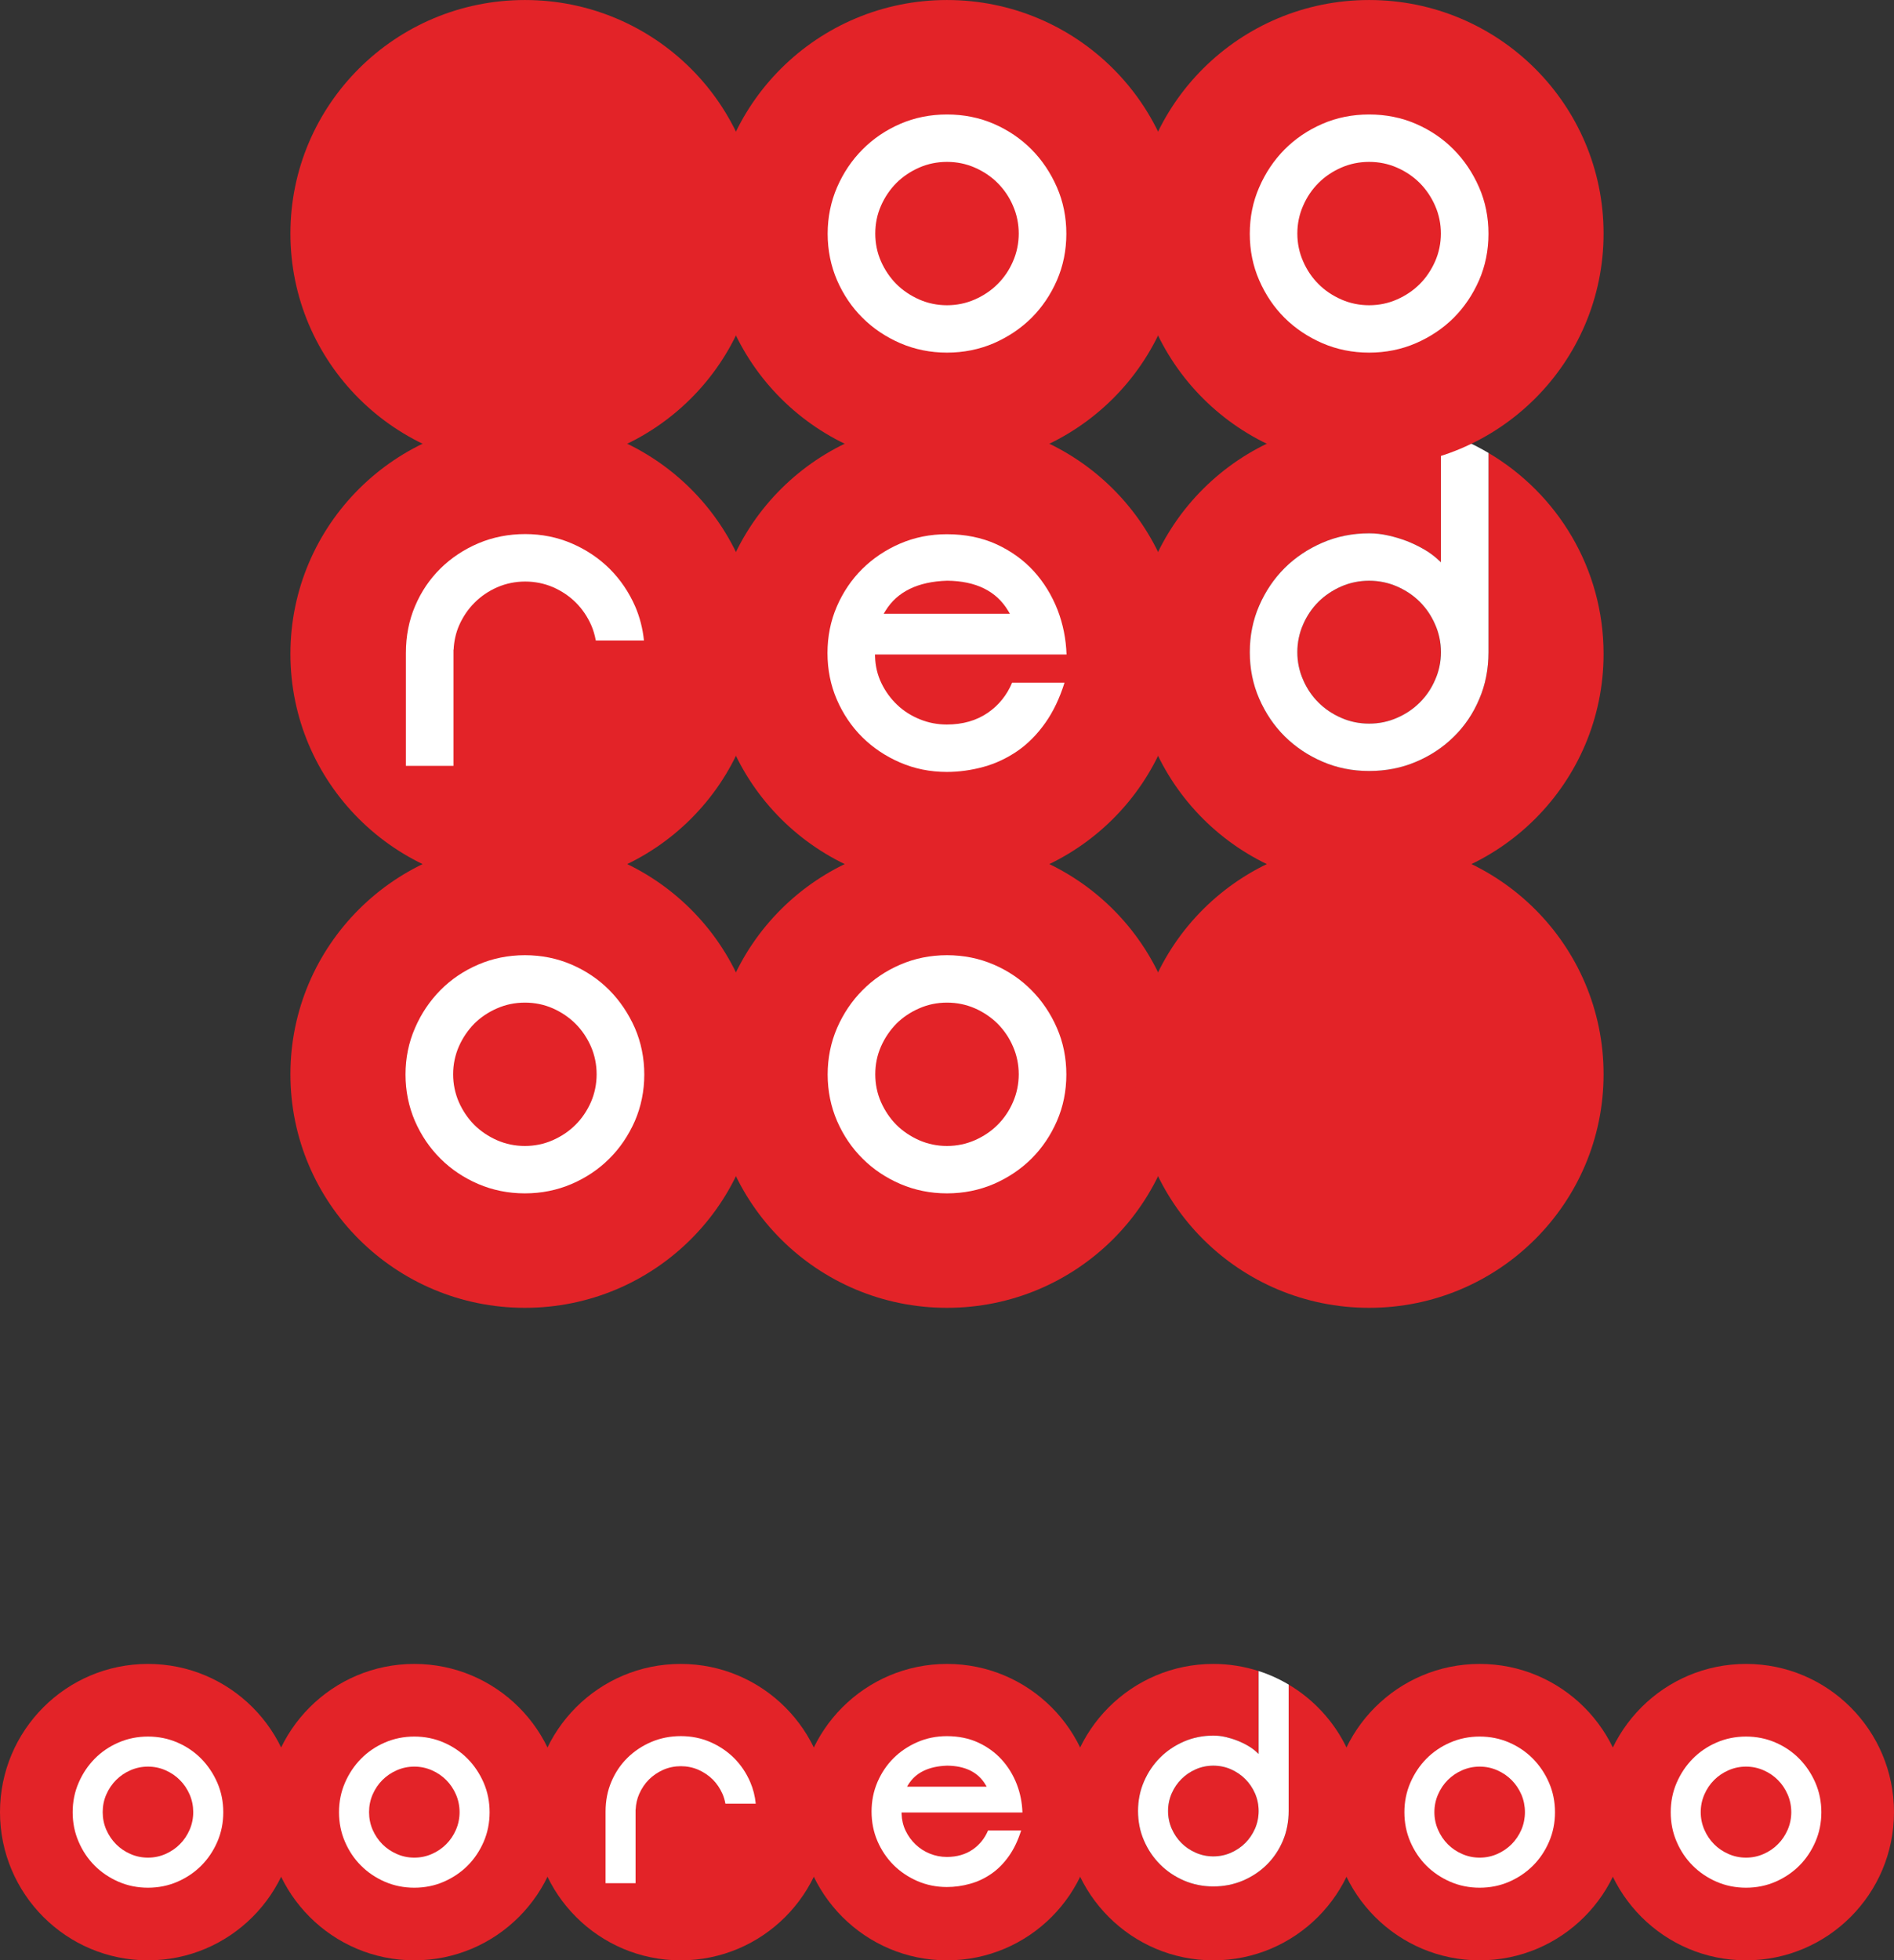 <?xml version="1.0" encoding="UTF-8"?>
<svg xmlns="http://www.w3.org/2000/svg" xmlns:xlink="http://www.w3.org/1999/xlink" width="401.06pt" height="414.93pt" viewBox="0 0 401.06 414.93" version="1.1">
<rect x="0" y="0" width="401.06" height="414.93" fill="#333333" stroke="none"/>
<defs>
<clipPath id="clip1">
  <path d="M 0 352 L 63 352 L 63 414.93 L 0 414.93 Z M 0 352 "/>
</clipPath>
<clipPath id="clip2">
  <path d="M 56 352 L 120 352 L 120 414.93 L 56 414.93 Z M 56 352 "/>
</clipPath>
<clipPath id="clip3">
  <path d="M 281 352 L 345 352 L 345 414.93 L 281 414.93 Z M 281 352 "/>
</clipPath>
<clipPath id="clip4">
  <path d="M 338 352 L 401.059 352 L 401.059 414.93 L 338 414.93 Z M 338 352 "/>
</clipPath>
<clipPath id="clip5">
  <path d="M 112 352 L 176 352 L 176 414.93 L 112 414.93 Z M 112 352 "/>
</clipPath>
<clipPath id="clip6">
  <path d="M 169 352 L 232 352 L 232 414.93 L 169 414.93 Z M 169 352 "/>
</clipPath>
<clipPath id="clip7">
  <path d="M 225 352 L 289 352 L 289 414.93 L 225 414.93 Z M 225 352 "/>
</clipPath>
</defs>
<g id="surface1">
<path style=" stroke:none;fill-rule:nonzero;fill:rgb(89%,13.699%,15.7%);fill-opacity:1;" d="M 289.918 88.973 C 295.219 88.973 300.316 89.82 305.121 91.348 L 305.121 119.008 L 304.371 118.32 C 303.57 117.586 302.609 116.902 301.516 116.258 C 300.406 115.605 299.203 115.035 297.926 114.539 C 296.664 114.055 295.336 113.645 293.973 113.348 C 292.625 113.035 291.266 112.883 289.918 112.883 C 286.395 112.883 283.07 113.547 280.031 114.863 C 276.973 116.188 274.277 117.992 272.02 120.234 C 269.773 122.473 267.965 125.152 266.641 128.184 C 265.309 131.23 264.645 134.547 264.645 138.043 C 264.645 141.535 265.309 144.852 266.641 147.883 C 267.965 150.918 269.773 153.602 272.02 155.844 C 274.277 158.078 276.973 159.895 280.031 161.207 C 283.07 162.531 286.395 163.191 289.918 163.191 C 293.438 163.191 296.766 162.535 299.82 161.254 C 302.863 159.973 305.566 158.172 307.84 155.934 C 310.137 153.699 311.949 151.02 313.227 147.98 C 314.527 144.949 315.184 141.602 315.184 138.043 L 315.184 95.863 C 329.773 104.473 339.562 120.297 339.562 138.41 C 339.562 165.703 317.352 187.836 289.918 187.836 C 262.484 187.836 240.254 165.703 240.254 138.41 C 240.254 111.113 262.484 88.973 289.918 88.973 "/>
<path style=" stroke:none;fill-rule:nonzero;fill:rgb(89%,13.699%,15.7%);fill-opacity:1;" d="M 300.637 148.715 C 299.273 150.062 297.66 151.148 295.812 151.945 C 293.973 152.758 291.992 153.168 289.918 153.168 C 287.84 153.168 285.867 152.758 284.02 151.945 C 282.176 151.148 280.562 150.062 279.195 148.715 C 277.836 147.359 276.738 145.742 275.941 143.906 C 275.129 142.074 274.711 140.098 274.711 138.043 C 274.711 135.977 275.129 134.008 275.941 132.164 C 276.738 130.328 277.836 128.727 279.195 127.367 C 280.562 126.023 282.176 124.934 284.02 124.129 C 287.711 122.512 292.121 122.512 295.812 124.129 C 297.66 124.934 299.273 126.023 300.637 127.367 C 301.996 128.727 303.094 130.336 303.887 132.164 C 304.703 134 305.102 135.977 305.102 138.043 C 305.102 140.102 304.703 142.074 303.887 143.906 C 303.094 145.742 301.996 147.359 300.637 148.715 "/>
<path style=" stroke:none;fill-rule:nonzero;fill:rgb(100%,100%,100%);fill-opacity:1;" d="M 305.121 138.047 C 305.121 140.098 304.703 142.074 303.887 143.906 C 303.094 145.742 301.996 147.359 300.637 148.699 C 299.273 150.059 297.66 151.148 295.812 151.945 C 293.973 152.758 291.988 153.164 289.918 153.164 C 287.84 153.164 285.863 152.758 284.016 151.945 C 282.176 151.148 280.559 150.059 279.191 148.699 C 277.836 147.359 276.734 145.742 275.941 143.906 C 275.129 142.074 274.715 140.098 274.715 138.047 C 274.715 135.98 275.129 134 275.941 132.164 C 276.734 130.332 277.836 128.727 279.191 127.367 C 280.559 126.023 282.176 124.934 284.016 124.129 C 287.711 122.512 292.121 122.512 295.812 124.129 C 297.66 124.934 299.285 126.023 300.637 127.367 C 301.996 128.727 303.094 130.336 303.887 132.164 C 304.703 134 305.121 135.98 305.121 138.047 M 315.188 138.047 L 315.188 95.863 C 312.031 94 308.66 92.48 305.121 91.34 L 305.121 119.012 L 304.371 118.32 C 303.57 117.598 302.609 116.887 301.516 116.262 C 300.406 115.617 299.203 115.039 297.941 114.539 C 296.664 114.051 295.336 113.648 293.973 113.348 C 292.625 113.039 291.266 112.883 289.918 112.883 C 286.395 112.883 283.07 113.551 280.031 114.867 C 276.973 116.188 274.277 117.992 272.02 120.234 C 269.773 122.473 267.965 125.152 266.641 128.188 C 265.309 131.23 264.645 134.551 264.645 138.047 C 264.645 141.535 265.309 144.852 266.641 147.887 C 267.965 150.918 269.773 153.609 272.02 155.84 C 274.277 158.078 276.973 159.898 280.031 161.207 C 283.07 162.531 286.395 163.191 289.918 163.191 C 293.438 163.191 296.766 162.547 299.82 161.254 C 302.875 159.969 305.566 158.188 307.84 155.941 C 310.137 153.699 311.949 151.023 313.227 147.98 C 314.543 144.949 315.188 141.602 315.188 138.047 "/>
<path style=" stroke:none;fill-rule:nonzero;fill:rgb(89%,13.699%,15.7%);fill-opacity:1;" d="M 200.527 0.004 C 173.113 0.004 150.867 22.133 150.867 49.434 C 150.867 76.734 173.113 98.867 200.527 98.867 C 227.965 98.867 250.195 76.734 250.195 49.434 C 250.195 22.133 227.965 0.004 200.527 0.004 "/>
<path style=" stroke:none;fill-rule:nonzero;fill:rgb(100%,100%,100%);fill-opacity:1;" d="M 214.5 55.324 C 213.711 57.16 212.605 58.781 211.25 60.125 C 209.895 61.484 208.27 62.574 206.422 63.387 C 204.578 64.199 202.602 64.609 200.527 64.609 C 198.469 64.609 196.473 64.199 194.637 63.387 C 192.805 62.574 191.172 61.484 189.809 60.125 C 188.465 58.77 187.371 57.16 186.555 55.324 C 185.742 53.48 185.34 51.504 185.34 49.43 C 185.34 47.367 185.742 45.375 186.555 43.543 C 187.371 41.699 188.465 40.09 189.809 38.734 C 191.172 37.379 192.805 36.281 194.637 35.477 C 196.473 34.668 198.469 34.266 200.527 34.266 C 202.602 34.266 204.578 34.668 206.422 35.477 C 208.27 36.281 209.895 37.379 211.25 38.734 C 212.605 40.09 213.711 41.699 214.5 43.543 C 216.129 47.23 216.129 51.637 214.5 55.324 M 218.426 31.629 C 216.168 29.352 213.477 27.531 210.434 26.211 C 207.375 24.891 204.055 24.23 200.527 24.23 C 197.02 24.23 193.688 24.891 190.645 26.211 C 187.586 27.535 184.891 29.355 182.652 31.629 C 180.387 33.891 178.578 36.582 177.25 39.641 C 175.941 42.672 175.258 45.977 175.258 49.477 C 175.258 52.977 175.941 56.293 177.25 59.324 C 178.578 62.371 180.387 65.051 182.652 67.285 C 184.891 69.523 187.586 71.324 190.645 72.648 C 193.703 73.965 197.02 74.637 200.527 74.637 C 204.055 74.637 207.375 73.965 210.434 72.648 C 213.477 71.324 216.168 69.523 218.426 67.285 C 220.672 65.039 222.48 62.371 223.809 59.324 C 225.137 56.281 225.801 52.977 225.801 49.477 C 225.801 45.977 225.137 42.672 223.809 39.641 C 222.48 36.594 220.672 33.891 218.426 31.629 "/>
<path style=" stroke:none;fill-rule:nonzero;fill:rgb(89%,13.699%,15.7%);fill-opacity:1;" d="M 289.918 0.004 C 262.484 0.004 240.254 22.133 240.254 49.434 C 240.254 76.734 262.484 98.867 289.918 98.867 C 317.336 98.867 339.562 76.734 339.562 49.434 C 339.562 22.133 317.336 0.004 289.918 0.004 "/>
<path style=" stroke:none;fill-rule:nonzero;fill:rgb(100%,100%,100%);fill-opacity:1;" d="M 303.887 55.324 C 303.074 57.16 301.98 58.781 300.637 60.125 C 299.273 61.484 297.66 62.574 295.812 63.387 C 293.973 64.199 291.992 64.609 289.918 64.609 C 287.84 64.609 285.867 64.199 284.02 63.387 C 282.176 62.574 280.543 61.484 279.195 60.125 C 277.836 58.77 276.738 57.16 275.941 55.324 C 275.129 53.48 274.715 51.504 274.715 49.43 C 274.715 47.367 275.129 45.375 275.941 43.543 C 276.738 41.699 277.836 40.09 279.195 38.734 C 280.543 37.379 282.176 36.281 284.02 35.477 C 285.867 34.668 287.84 34.266 289.918 34.266 C 291.992 34.266 293.973 34.668 295.812 35.477 C 297.66 36.281 299.273 37.379 300.637 38.734 C 301.98 40.09 303.074 41.699 303.887 43.543 C 305.52 47.23 305.52 51.637 303.887 55.324 M 307.797 31.629 C 305.555 29.352 302.863 27.531 299.805 26.211 C 296.766 24.891 293.438 24.23 289.918 24.23 C 286.395 24.23 283.074 24.891 280.031 26.211 C 276.973 27.535 274.281 29.355 272.02 31.629 C 269.777 33.891 267.965 36.582 266.641 39.641 C 265.309 42.672 264.645 45.977 264.645 49.477 C 264.645 52.977 265.309 56.293 266.641 59.324 C 267.965 62.371 269.777 65.051 272.02 67.285 C 274.281 69.523 276.973 71.324 280.031 72.648 C 283.074 73.965 286.395 74.637 289.918 74.637 C 293.426 74.637 296.766 73.965 299.805 72.648 C 302.863 71.324 305.555 69.523 307.812 67.285 C 310.051 65.039 311.863 62.371 313.195 59.324 C 314.527 56.281 315.188 52.977 315.188 49.477 C 315.188 45.977 314.527 42.672 313.195 39.641 C 311.863 36.594 310.051 33.891 307.797 31.629 "/>
<path style=" stroke:none;fill-rule:nonzero;fill:rgb(89%,13.699%,15.7%);fill-opacity:1;" d="M 111.156 177.953 C 83.727 177.953 61.496 200.094 61.496 227.379 C 61.496 254.688 83.727 276.816 111.156 276.816 C 138.57 276.816 160.805 254.688 160.805 227.379 C 160.805 200.094 138.57 177.953 111.156 177.953 "/>
<path style=" stroke:none;fill-rule:nonzero;fill:rgb(100%,100%,100%);fill-opacity:1;" d="M 125.129 233.277 C 124.316 235.113 123.227 236.734 121.859 238.086 C 120.508 239.441 118.883 240.531 117.035 241.344 C 115.215 242.145 113.215 242.559 111.156 242.559 C 109.078 242.566 107.086 242.145 105.246 241.344 C 103.414 240.531 101.785 239.441 100.422 238.086 C 99.082 236.727 97.98 235.105 97.168 233.277 C 96.367 231.434 95.953 229.449 95.953 227.379 C 95.953 225.312 96.367 223.332 97.168 221.496 C 97.98 219.66 99.082 218.047 100.422 216.68 C 101.785 215.32 103.414 214.23 105.246 213.434 C 107.086 212.621 109.078 212.215 111.156 212.215 C 113.215 212.215 115.215 212.621 117.035 213.418 C 118.883 214.23 120.508 215.336 121.859 216.68 C 123.227 218.039 124.316 219.66 125.129 221.496 C 126.742 225.18 126.742 229.582 125.129 233.277 M 129.035 209.578 C 126.777 207.305 124.086 205.484 121.047 204.172 C 118.004 202.855 114.664 202.176 111.156 202.176 C 107.633 202.176 104.297 202.855 101.254 204.172 C 98.195 205.484 95.508 207.305 93.262 209.578 C 91.02 211.848 89.191 214.539 87.883 217.586 C 86.551 220.617 85.867 223.934 85.867 227.43 C 85.867 230.922 86.551 234.238 87.859 237.273 C 89.191 240.324 91.004 242.992 93.262 245.234 C 95.508 247.48 98.195 249.281 101.254 250.602 C 104.316 251.914 107.633 252.59 111.141 252.59 C 114.664 252.59 117.984 251.914 121.047 250.602 C 124.105 249.281 126.797 247.48 129.035 245.234 C 131.297 242.992 133.09 240.324 134.438 237.273 C 135.746 234.238 136.43 230.93 136.43 227.43 C 136.43 223.934 135.746 220.617 134.438 217.586 C 133.09 214.539 131.281 211.848 129.035 209.578 "/>
<path style=" stroke:none;fill-rule:nonzero;fill:rgb(89%,13.699%,15.7%);fill-opacity:1;" d="M 200.527 177.953 C 173.113 177.953 150.867 200.094 150.867 227.379 C 150.867 254.688 173.113 276.816 200.527 276.816 C 227.965 276.816 250.195 254.688 250.195 227.379 C 250.195 200.094 227.965 177.953 200.527 177.953 "/>
<path style=" stroke:none;fill-rule:nonzero;fill:rgb(100%,100%,100%);fill-opacity:1;" d="M 214.5 233.277 C 213.711 235.113 212.605 236.734 211.25 238.086 C 209.895 239.441 208.27 240.531 206.422 241.344 C 204.578 242.145 202.602 242.559 200.527 242.559 C 198.469 242.566 196.473 242.145 194.637 241.344 C 192.805 240.531 191.172 239.441 189.809 238.086 C 188.465 236.727 187.371 235.105 186.555 233.277 C 185.742 231.434 185.34 229.449 185.34 227.379 C 185.34 225.312 185.742 223.332 186.555 221.496 C 187.371 219.66 188.465 218.047 189.809 216.68 C 191.172 215.32 192.805 214.23 194.637 213.434 C 196.473 212.621 198.469 212.215 200.527 212.215 C 202.602 212.215 204.578 212.621 206.422 213.418 C 208.27 214.23 209.895 215.336 211.25 216.68 C 212.605 218.039 213.711 219.66 214.5 221.496 C 216.129 225.18 216.129 229.582 214.5 233.277 M 218.41 209.578 C 216.168 207.305 213.477 205.484 210.434 204.172 C 207.375 202.855 204.055 202.176 200.527 202.176 C 197.02 202.176 193.688 202.855 190.645 204.172 C 187.586 205.484 184.891 207.305 182.652 209.578 C 180.387 211.848 178.578 214.539 177.25 217.586 C 175.941 220.617 175.258 223.934 175.258 227.43 C 175.258 230.922 175.941 234.238 177.25 237.273 C 178.578 240.324 180.387 242.992 182.652 245.234 C 184.891 247.48 187.586 249.281 190.645 250.602 C 193.703 251.914 197.02 252.59 200.527 252.59 C 204.055 252.59 207.375 251.914 210.434 250.602 C 213.477 249.281 216.168 247.48 218.426 245.234 C 220.672 242.992 222.48 240.324 223.809 237.273 C 225.137 234.238 225.801 230.93 225.801 227.43 C 225.801 223.934 225.137 220.617 223.809 217.586 C 222.48 214.539 220.672 211.848 218.41 209.578 "/>
<path style=" stroke:none;fill-rule:nonzero;fill:rgb(89%,13.699%,15.7%);fill-opacity:1;" d="M 289.918 177.953 C 262.484 177.953 240.254 200.094 240.254 227.379 C 240.254 254.68 262.484 276.816 289.918 276.816 C 317.352 276.816 339.562 254.68 339.562 227.379 C 339.562 200.094 317.352 177.953 289.918 177.953 "/>
<path style=" stroke:none;fill-rule:nonzero;fill:rgb(89%,13.699%,15.7%);fill-opacity:1;" d="M 111.156 0.004 C 83.727 0.004 61.496 22.133 61.496 49.43 C 61.496 76.734 83.727 98.867 111.156 98.867 C 138.57 98.867 160.805 76.734 160.805 49.43 C 160.805 22.133 138.57 0.004 111.156 0.004 "/>
<path style=" stroke:none;fill-rule:nonzero;fill:rgb(89%,13.699%,15.7%);fill-opacity:1;" d="M 111.141 88.98 C 83.727 88.98 61.496 111.109 61.496 138.41 C 61.496 165.703 83.727 187.836 111.141 187.836 C 138.574 187.836 160.805 165.703 160.805 138.41 C 160.805 111.109 138.574 88.98 111.141 88.98 "/>
<path style=" stroke:none;fill-rule:nonzero;fill:rgb(100%,100%,100%);fill-opacity:1;" d="M 121.938 127.543 C 123.289 128.895 124.387 130.504 125.199 132.336 C 125.645 133.367 125.961 134.465 126.16 135.574 L 136.359 135.574 C 136.102 133.051 135.48 130.625 134.504 128.359 C 133.172 125.32 131.348 122.645 129.102 120.402 C 126.844 118.164 124.164 116.363 121.109 115.039 C 118.051 113.719 114.73 113.043 111.203 113.043 C 107.703 113.043 104.359 113.699 101.316 114.988 C 98.266 116.281 95.559 118.074 93.277 120.316 C 91.004 122.555 89.191 125.23 87.898 128.273 C 86.602 131.301 85.949 134.645 85.949 138.211 L 85.949 162.098 L 96.023 162.098 L 96.023 137.516 L 96.055 137.516 C 96.141 135.707 96.52 133.969 97.234 132.336 C 98.051 130.504 99.148 128.895 100.512 127.543 C 101.855 126.195 103.465 125.098 105.312 124.293 C 108.996 122.688 113.422 122.688 117.125 124.293 C 118.965 125.098 120.578 126.195 121.938 127.543 "/>
<path style=" stroke:none;fill-rule:nonzero;fill:rgb(89%,13.699%,15.7%);fill-opacity:1;" d="M 200.527 88.98 C 173.113 88.98 150.867 111.109 150.867 138.41 C 150.867 165.703 173.113 187.836 200.527 187.836 C 227.965 187.836 250.195 165.703 250.195 138.41 C 250.195 111.109 227.965 88.98 200.527 88.98 "/>
<path style=" stroke:none;fill-rule:nonzero;fill:rgb(100%,100%,100%);fill-opacity:1;" d="M 187.117 129.914 L 187.535 129.238 C 189.996 125.234 194.383 123.098 200.562 122.914 L 200.59 122.914 C 206.66 122.977 210.977 125.109 213.453 129.246 L 213.852 129.914 Z M 223.953 129.113 C 222.738 126.008 221.047 123.246 218.891 120.879 C 216.73 118.516 214.066 116.609 210.996 115.195 C 207.902 113.789 204.391 113.074 200.492 113.074 C 196.977 113.074 193.648 113.738 190.594 115.059 C 187.535 116.379 184.848 118.184 182.586 120.422 C 180.324 122.664 178.516 125.332 177.203 128.371 C 175.887 131.414 175.223 134.719 175.223 138.227 C 175.223 141.727 175.887 145.039 177.203 148.078 C 178.516 151.109 180.324 153.789 182.586 156.031 C 184.848 158.27 187.535 160.074 190.594 161.391 C 193.648 162.719 196.977 163.387 200.492 163.387 C 203.07 163.387 205.695 163.023 208.27 162.316 C 210.828 161.613 213.238 160.477 215.469 158.945 C 217.676 157.414 219.672 155.395 221.395 152.938 C 223.027 150.617 224.391 147.777 225.414 144.504 L 214.316 144.504 C 213.207 147.145 211.484 149.281 209.172 150.871 C 206.766 152.52 203.852 153.352 200.492 153.352 C 198.484 153.352 196.555 152.98 194.75 152.234 C 192.938 151.496 191.324 150.477 189.977 149.184 C 188.617 147.898 187.504 146.367 186.652 144.625 C 185.809 142.883 185.359 140.996 185.297 138.992 L 185.277 138.531 L 225.844 138.531 C 225.73 135.246 225.098 132.086 223.953 129.113 "/>
<g clip-path="url(#clip1)" clip-rule="nonzero">
<path style=" stroke:none;fill-rule:nonzero;fill:rgb(89%,13.699%,15.7%);fill-opacity:1;" d="M 31.336 352.188 C 14.027 352.188 0 366.234 0 383.559 C 0 400.879 14.027 414.926 31.336 414.926 C 48.633 414.926 62.668 400.879 62.668 383.559 C 62.668 366.234 48.633 352.188 31.336 352.188 "/>
</g>
<path style=" stroke:none;fill-rule:nonzero;fill:rgb(100%,100%,100%);fill-opacity:1;" d="M 40.152 387.297 C 39.637 388.465 38.953 389.488 38.09 390.344 C 37.242 391.207 36.215 391.906 35.059 392.414 C 33.895 392.93 32.645 393.191 31.336 393.191 C 30.023 393.191 28.777 392.93 27.609 392.414 C 26.449 391.906 25.426 391.211 24.574 390.348 C 23.715 389.488 23.023 388.457 22.512 387.297 C 22 386.129 21.746 384.871 21.746 383.559 C 21.746 382.246 22 380.988 22.512 379.82 C 23.023 378.652 23.715 377.629 24.574 376.77 C 25.426 375.91 26.449 375.211 27.609 374.703 C 28.777 374.188 30.023 373.926 31.336 373.926 C 32.645 373.926 33.895 374.188 35.059 374.703 C 36.215 375.211 37.242 375.91 38.09 376.77 C 38.953 377.625 39.637 378.652 40.152 379.82 C 41.172 382.16 41.176 384.953 40.152 387.297 M 42.617 372.258 C 41.203 370.816 39.5 369.66 37.574 368.828 C 35.652 367.992 33.551 367.562 31.336 367.562 C 29.113 367.562 27.02 367.992 25.094 368.828 C 23.164 369.66 21.469 370.816 20.047 372.258 C 18.629 373.703 17.48 375.406 16.652 377.34 C 15.809 379.266 15.387 381.367 15.387 383.586 C 15.387 385.805 15.809 387.906 16.652 389.832 C 17.48 391.773 18.629 393.465 20.047 394.887 C 21.469 396.305 23.164 397.453 25.094 398.293 C 27.02 399.129 29.113 399.555 31.328 399.555 C 33.551 399.555 35.648 399.129 37.574 398.293 C 39.504 397.453 41.203 396.305 42.617 394.887 C 44.039 393.465 45.18 391.766 46.02 389.832 C 46.855 387.906 47.281 385.809 47.281 383.586 C 47.281 381.367 46.855 379.266 46.02 377.34 C 45.18 375.406 44.035 373.703 42.617 372.258 "/>
<g clip-path="url(#clip2)" clip-rule="nonzero">
<path style=" stroke:none;fill-rule:nonzero;fill:rgb(89%,13.699%,15.7%);fill-opacity:1;" d="M 87.734 352.188 C 70.426 352.188 56.398 366.234 56.398 383.559 C 56.398 400.879 70.426 414.926 87.734 414.926 C 105.035 414.926 119.066 400.879 119.066 383.559 C 119.066 366.234 105.035 352.188 87.734 352.188 "/>
</g>
<path style=" stroke:none;fill-rule:nonzero;fill:rgb(100%,100%,100%);fill-opacity:1;" d="M 96.547 387.297 C 96.043 388.465 95.348 389.488 94.492 390.344 C 93.637 391.207 92.617 391.906 91.453 392.414 C 90.289 392.93 89.039 393.191 87.73 393.191 C 86.426 393.191 85.172 392.93 84.012 392.414 C 82.848 391.906 81.832 391.211 80.969 390.348 C 80.109 389.488 79.422 388.457 78.91 387.297 C 78.402 386.129 78.148 384.871 78.148 383.559 C 78.148 382.246 78.402 380.988 78.91 379.82 C 79.422 378.652 80.109 377.629 80.969 376.77 C 81.832 375.91 82.848 375.211 84.012 374.703 C 85.172 374.188 86.426 373.926 87.73 373.926 C 89.039 373.926 90.289 374.188 91.453 374.703 C 92.617 375.211 93.637 375.91 94.492 376.77 C 95.348 377.625 96.043 378.652 96.547 379.82 C 97.57 382.16 97.574 384.953 96.547 387.297 M 99.02 372.258 C 97.594 370.816 95.895 369.66 93.969 368.828 C 92.055 367.992 89.953 367.562 87.73 367.562 C 85.516 367.562 83.414 367.992 81.492 368.828 C 79.559 369.66 77.871 370.816 76.449 372.258 C 75.027 373.703 73.883 375.406 73.047 377.34 C 72.211 379.266 71.785 381.367 71.785 383.586 C 71.785 385.805 72.211 387.906 73.047 389.832 C 73.883 391.773 75.02 393.465 76.449 394.887 C 77.863 396.305 79.559 397.453 81.492 398.293 C 83.418 399.129 85.516 399.555 87.727 399.555 C 89.949 399.555 92.055 399.129 93.969 398.293 C 95.898 397.453 97.602 396.305 99.02 394.887 C 100.441 393.465 101.578 391.766 102.422 389.832 C 103.254 387.906 103.676 385.809 103.676 383.586 C 103.676 381.367 103.254 379.266 102.422 377.34 C 101.578 375.406 100.441 373.703 99.02 372.258 "/>
<g clip-path="url(#clip3)" clip-rule="nonzero">
<path style=" stroke:none;fill-rule:nonzero;fill:rgb(89%,13.699%,15.7%);fill-opacity:1;" d="M 313.324 352.188 C 296.02 352.188 281.988 366.234 281.988 383.559 C 281.988 400.879 296.02 414.926 313.324 414.926 C 330.625 414.926 344.656 400.879 344.656 383.559 C 344.656 366.234 330.625 352.188 313.324 352.188 "/>
</g>
<path style=" stroke:none;fill-rule:nonzero;fill:rgb(100%,100%,100%);fill-opacity:1;" d="M 322.148 387.297 C 321.637 388.465 320.938 389.488 320.09 390.344 C 319.23 391.207 318.211 391.906 317.051 392.414 C 315.887 392.93 314.633 393.191 313.324 393.191 C 312.02 393.191 310.77 392.93 309.602 392.414 C 308.438 391.906 307.422 391.211 306.562 390.348 C 305.707 389.488 305.016 388.457 304.512 387.297 C 303.996 386.129 303.738 384.871 303.738 383.559 C 303.738 382.246 303.996 380.988 304.512 379.82 C 305.016 378.652 305.707 377.629 306.562 376.77 C 307.422 375.91 308.438 375.211 309.602 374.703 C 310.766 374.188 312.02 373.926 313.324 373.926 C 314.641 373.926 315.887 374.188 317.051 374.703 C 318.211 375.211 319.23 375.91 320.09 376.77 C 320.938 377.625 321.637 378.652 322.148 379.82 C 323.164 382.16 323.164 384.953 322.148 387.297 M 324.609 372.258 C 323.188 370.816 321.492 369.66 319.57 368.828 C 317.652 367.992 315.551 367.562 313.324 367.562 C 311.109 367.562 309.008 367.992 307.09 368.828 C 305.156 369.66 303.465 370.816 302.035 372.258 C 300.621 373.703 299.48 375.406 298.645 377.34 C 297.809 379.266 297.383 381.367 297.383 383.586 C 297.383 385.805 297.809 387.906 298.637 389.832 C 299.48 391.773 300.621 393.465 302.035 394.887 C 303.465 396.305 305.156 397.453 307.09 398.293 C 309.008 399.129 311.109 399.555 313.324 399.555 C 315.547 399.555 317.648 399.129 319.57 398.293 C 321.492 397.453 323.191 396.305 324.613 394.887 C 326.035 393.465 327.18 391.766 328.012 389.832 C 328.852 387.906 329.273 385.809 329.273 383.586 C 329.273 381.367 328.852 379.266 328.012 377.34 C 327.18 375.406 326.027 373.703 324.609 372.258 "/>
<g clip-path="url(#clip4)" clip-rule="nonzero">
<path style=" stroke:none;fill-rule:nonzero;fill:rgb(89%,13.699%,15.7%);fill-opacity:1;" d="M 369.727 352.188 C 352.418 352.188 338.395 366.234 338.395 383.559 C 338.395 400.879 352.418 414.926 369.727 414.926 C 387.027 414.926 401.059 400.879 401.059 383.559 C 401.059 366.234 387.027 352.188 369.727 352.188 "/>
</g>
<path style=" stroke:none;fill-rule:nonzero;fill:rgb(100%,100%,100%);fill-opacity:1;" d="M 378.539 387.297 C 378.031 388.465 377.344 389.488 376.484 390.344 C 375.637 391.207 374.609 391.906 373.445 392.414 C 372.285 392.93 371.027 393.191 369.727 393.191 C 368.418 393.191 367.168 392.93 366.004 392.414 C 364.844 391.906 363.816 391.211 362.965 390.348 C 362.105 389.488 361.414 388.457 360.906 387.297 C 360.395 386.129 360.133 384.871 360.133 383.559 C 360.133 382.246 360.395 380.988 360.906 379.82 C 361.414 378.652 362.105 377.629 362.965 376.77 C 363.816 375.91 364.844 375.211 366.004 374.703 C 367.168 374.188 368.418 373.926 369.727 373.926 C 371.027 373.926 372.285 374.188 373.445 374.703 C 374.609 375.211 375.637 375.91 376.484 376.77 C 377.344 377.625 378.031 378.652 378.539 379.82 C 379.562 382.16 379.566 384.953 378.539 387.297 M 381.008 372.258 C 379.586 370.816 377.895 369.66 375.965 368.828 C 374.039 367.992 371.941 367.562 369.727 367.562 C 367.504 367.562 365.406 367.992 363.484 368.828 C 361.555 369.66 359.863 370.816 358.441 372.258 C 357.016 373.703 355.875 375.406 355.039 377.34 C 354.199 379.266 353.781 381.367 353.781 383.586 C 353.781 385.805 354.199 387.906 355.039 389.832 C 355.875 391.773 357.016 393.465 358.441 394.887 C 359.855 396.305 361.555 397.453 363.484 398.293 C 365.406 399.129 367.504 399.555 369.727 399.555 C 371.941 399.555 374.039 399.129 375.965 398.293 C 377.895 397.453 379.59 396.305 381.016 394.887 C 382.43 393.465 383.574 391.766 384.414 389.832 C 385.25 387.906 385.676 385.809 385.676 383.586 C 385.676 381.367 385.25 379.266 384.414 377.34 C 383.574 375.406 382.43 373.703 381.008 372.258 "/>
<g clip-path="url(#clip5)" clip-rule="nonzero">
<path style=" stroke:none;fill-rule:nonzero;fill:rgb(89%,13.699%,15.7%);fill-opacity:1;" d="M 144.129 352.188 C 126.824 352.188 112.801 366.234 112.801 383.559 C 112.801 400.879 126.824 414.93 144.129 414.93 C 161.438 414.93 175.461 400.879 175.461 383.559 C 175.461 366.234 161.438 352.188 144.129 352.188 "/>
</g>
<path style=" stroke:none;fill-rule:nonzero;fill:rgb(100%,100%,100%);fill-opacity:1;" d="M 150.938 376.66 C 151.789 377.52 152.48 378.547 152.992 379.707 C 153.277 380.363 153.477 381.051 153.605 381.762 L 160.031 381.762 C 159.871 380.152 159.48 378.617 158.859 377.184 C 158.023 375.254 156.879 373.555 155.461 372.133 C 154.035 370.715 152.344 369.57 150.414 368.727 C 148.488 367.891 146.391 367.469 144.168 367.469 C 141.953 367.469 139.852 367.883 137.926 368.699 C 136.008 369.516 134.297 370.652 132.859 372.07 C 131.414 373.496 130.273 375.195 129.457 377.125 C 128.637 379.051 128.23 381.176 128.23 383.434 L 128.23 398.598 L 134.582 398.598 L 134.582 382.992 L 134.605 382.992 C 134.656 381.844 134.898 380.734 135.355 379.707 C 135.867 378.547 136.555 377.52 137.414 376.66 C 138.266 375.809 139.293 375.113 140.449 374.598 C 142.777 373.582 145.566 373.582 147.895 374.598 C 149.051 375.113 150.074 375.809 150.938 376.66 "/>
<g clip-path="url(#clip6)" clip-rule="nonzero">
<path style=" stroke:none;fill-rule:nonzero;fill:rgb(89%,13.699%,15.7%);fill-opacity:1;" d="M 200.531 352.188 C 183.227 352.188 169.199 366.234 169.199 383.559 C 169.199 400.887 183.227 414.93 200.531 414.93 C 217.836 414.93 231.859 400.887 231.859 383.559 C 231.859 366.234 217.836 352.188 200.531 352.188 "/>
</g>
<path style=" stroke:none;fill-rule:nonzero;fill:rgb(100%,100%,100%);fill-opacity:1;" d="M 192.066 378.172 L 192.328 377.742 C 193.887 375.195 196.656 373.852 200.555 373.723 L 200.566 373.723 C 204.391 373.762 207.121 375.113 208.68 377.746 L 208.934 378.172 Z M 215.309 377.656 C 214.547 375.691 213.469 373.938 212.105 372.434 C 210.746 370.941 209.07 369.723 207.129 368.828 C 205.18 367.934 202.953 367.477 200.504 367.477 C 198.281 367.477 196.191 367.902 194.258 368.742 C 192.332 369.578 190.629 370.723 189.203 372.145 C 187.773 373.57 186.637 375.266 185.805 377.191 C 184.977 379.117 184.555 381.223 184.555 383.438 C 184.555 385.664 184.977 387.77 185.801 389.691 C 186.637 391.625 187.781 393.316 189.203 394.742 C 190.629 396.168 192.332 397.309 194.258 398.148 C 196.191 398.984 198.281 399.41 200.504 399.41 C 202.137 399.41 203.789 399.184 205.406 398.727 C 207.023 398.285 208.551 397.566 209.941 396.594 C 211.348 395.621 212.605 394.344 213.695 392.777 C 214.73 391.301 215.574 389.512 216.234 387.43 L 209.227 387.43 C 208.523 389.105 207.434 390.461 205.969 391.473 C 204.461 392.516 202.617 393.043 200.504 393.043 C 199.238 393.043 198.02 392.805 196.871 392.336 C 195.73 391.867 194.723 391.215 193.867 390.395 C 193.008 389.578 192.301 388.609 191.773 387.508 C 191.238 386.402 190.953 385.195 190.914 383.93 L 190.906 383.641 L 216.504 383.641 C 216.438 381.551 216.035 379.547 215.309 377.656 "/>
<g clip-path="url(#clip7)" clip-rule="nonzero">
<path style=" stroke:none;fill-rule:nonzero;fill:rgb(89%,13.699%,15.7%);fill-opacity:1;" d="M 256.93 352.188 C 260.273 352.188 263.492 352.723 266.512 353.691 L 266.512 371.246 L 266.039 370.805 C 265.543 370.344 264.945 369.902 264.246 369.504 C 263.551 369.094 262.789 368.727 261.988 368.414 C 261.191 368.105 260.348 367.848 259.492 367.652 C 258.641 367.457 257.781 367.359 256.93 367.359 C 254.715 367.359 252.617 367.785 250.684 368.621 C 248.762 369.457 247.062 370.602 245.648 372.023 C 244.227 373.449 243.078 375.148 242.242 377.074 C 241.402 379.004 240.98 381.109 240.98 383.324 C 240.98 385.543 241.402 387.645 242.242 389.578 C 243.078 391.508 244.227 393.203 245.648 394.621 C 247.062 396.047 248.762 397.195 250.684 398.031 C 252.609 398.867 254.715 399.289 256.93 399.289 C 259.145 399.289 261.25 398.875 263.172 398.059 C 265.102 397.238 266.812 396.105 268.246 394.676 C 269.691 393.258 270.824 391.562 271.645 389.633 C 272.461 387.707 272.875 385.586 272.875 383.324 L 272.875 356.559 C 282.082 362.027 288.262 372.07 288.262 383.559 C 288.262 400.887 274.23 414.93 256.93 414.93 C 239.629 414.93 225.594 400.887 225.594 383.559 C 225.594 366.234 239.629 352.188 256.93 352.188 "/>
</g>
<path style=" stroke:none;fill-rule:nonzero;fill:rgb(89%,13.699%,15.7%);fill-opacity:1;" d="M 263.688 390.094 C 262.828 390.953 261.812 391.641 260.648 392.152 C 259.496 392.668 258.238 392.922 256.93 392.922 C 255.621 392.922 254.367 392.668 253.203 392.152 C 252.047 391.641 251.02 390.953 250.164 390.094 C 249.309 389.238 248.617 388.211 248.105 387.055 C 247.598 385.891 247.336 384.633 247.336 383.32 C 247.336 382.02 247.598 380.77 248.105 379.594 C 248.617 378.434 249.309 377.414 250.164 376.551 C 251.02 375.703 252.047 375.008 253.203 374.496 C 255.535 373.473 258.316 373.473 260.648 374.496 C 261.812 375.008 262.836 375.703 263.688 376.551 C 264.551 377.414 265.234 378.434 265.746 379.594 C 266.258 380.762 266.516 382.016 266.516 383.32 C 266.516 384.637 266.258 385.891 265.746 387.055 C 265.234 388.211 264.551 389.238 263.688 390.094 "/>
<path style=" stroke:none;fill-rule:nonzero;fill:rgb(100%,100%,100%);fill-opacity:1;" d="M 266.516 383.324 C 266.516 384.629 266.258 385.887 265.75 387.055 C 265.238 388.211 264.551 389.238 263.688 390.094 C 262.828 390.953 261.812 391.641 260.652 392.152 C 259.496 392.664 258.23 392.922 256.93 392.922 C 255.613 392.922 254.371 392.664 253.211 392.152 C 252.047 391.641 251.02 390.953 250.172 390.094 C 249.309 389.238 248.617 388.211 248.109 387.055 C 247.598 385.887 247.34 384.629 247.34 383.324 C 247.34 382.02 247.598 380.766 248.109 379.594 C 248.617 378.434 249.309 377.414 250.172 376.559 C 251.02 375.703 252.047 375.008 253.211 374.492 C 255.535 373.469 258.32 373.469 260.652 374.492 C 261.812 375.008 262.836 375.703 263.688 376.559 C 264.551 377.414 265.238 378.434 265.75 379.594 C 266.258 380.762 266.516 382.016 266.516 383.324 M 272.875 383.324 L 272.875 356.559 C 270.887 355.379 268.762 354.41 266.516 353.691 L 266.516 371.246 L 266.039 370.805 C 265.543 370.344 264.945 369.906 264.246 369.504 C 263.547 369.094 262.789 368.73 261.988 368.418 C 261.188 368.102 260.348 367.848 259.496 367.652 C 258.641 367.453 257.781 367.359 256.93 367.359 C 254.715 367.359 252.609 367.785 250.688 368.621 C 248.762 369.457 247.062 370.602 245.648 372.023 C 244.227 373.449 243.078 375.148 242.242 377.074 C 241.402 379.004 240.98 381.105 240.98 383.324 C 240.98 385.543 241.402 387.645 242.242 389.578 C 243.078 391.504 244.227 393.203 245.648 394.621 C 247.062 396.047 248.762 397.195 250.688 398.031 C 252.609 398.859 254.715 399.289 256.93 399.289 C 259.145 399.289 261.25 398.875 263.172 398.059 C 265.102 397.238 266.812 396.105 268.246 394.684 C 269.684 393.262 270.828 391.559 271.648 389.633 C 272.461 387.707 272.875 385.586 272.875 383.324 "/>
</g>
</svg>

